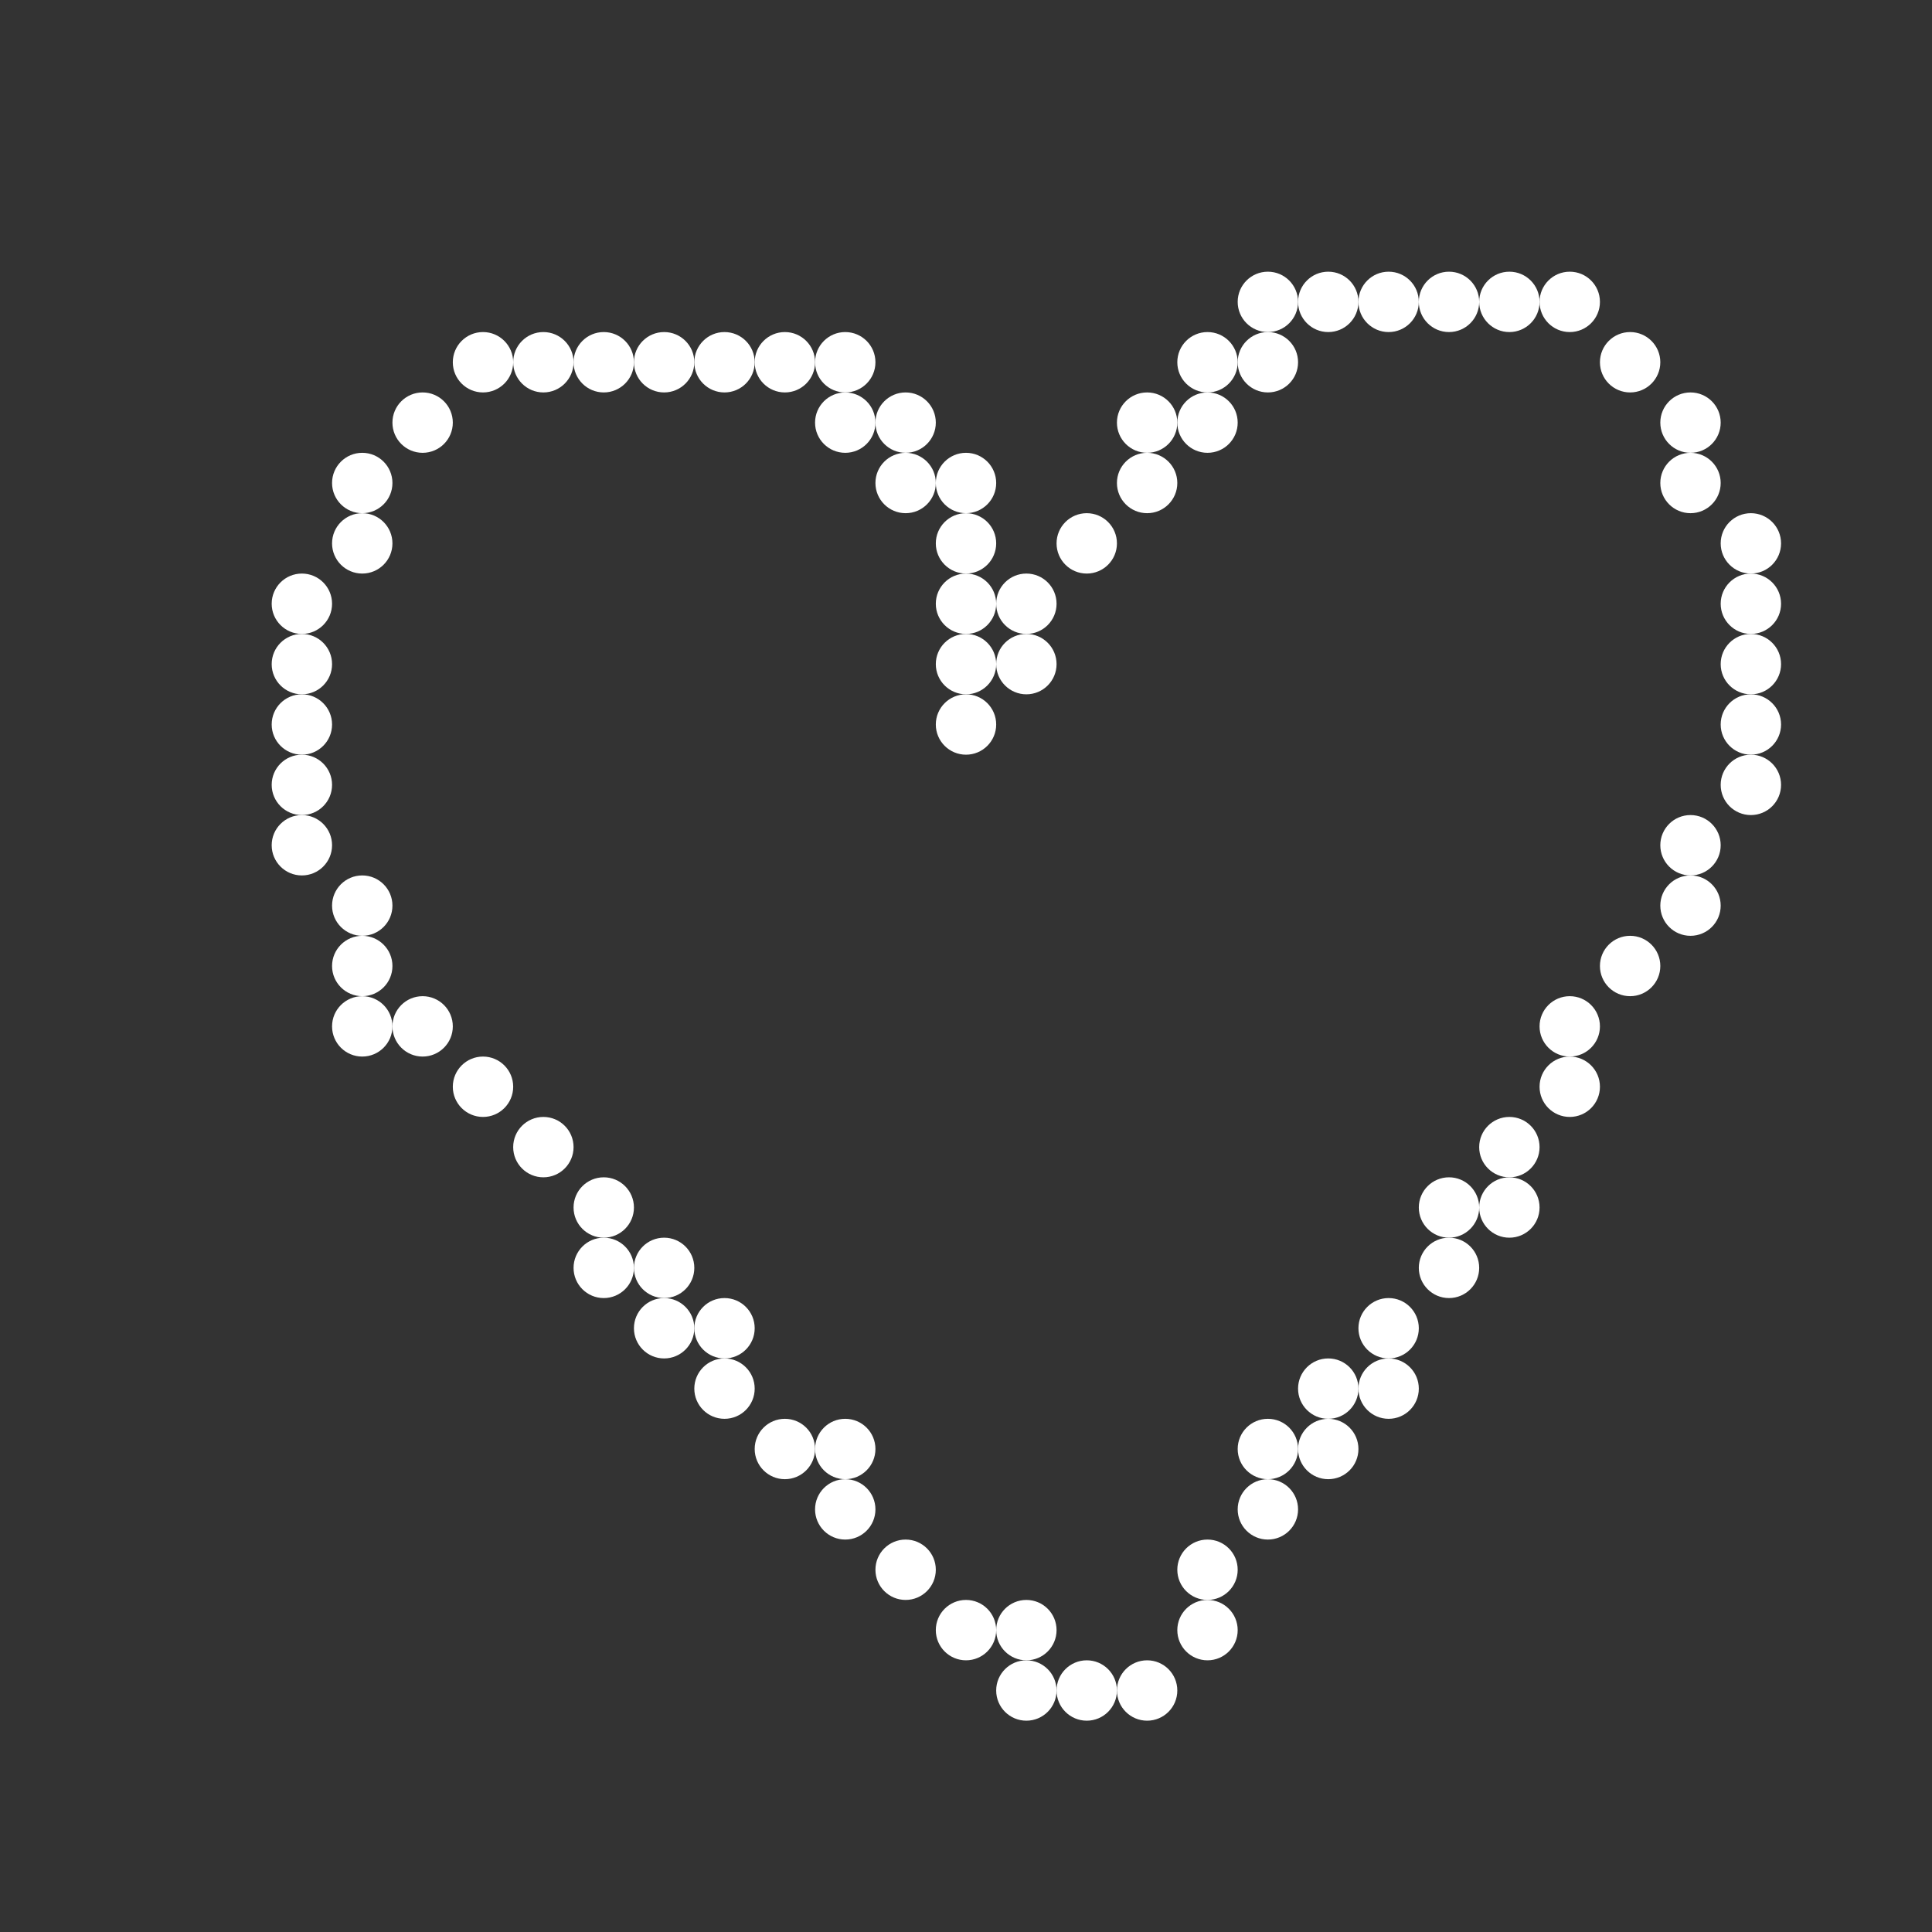 <svg width="256" height="256" viewBox="0 0 256 256" fill="none" xmlns="http://www.w3.org/2000/svg">
<rect x="0" y="0" width="256" height="256" fill="#333333" stroke="none"/>
<circle cx="40" cy="80" r="4" fill="white"/>
<circle cx="40" cy="88" r="4" fill="white"/>
<circle cx="40" cy="96" r="4" fill="white"/>
<circle cx="40" cy="104" r="4" fill="white"/>
<circle cx="40" cy="112" r="4" fill="white"/>
<circle cx="48" cy="64" r="4" fill="white"/>
<circle cx="48" cy="72" r="4" fill="white"/>
<circle cx="48" cy="120" r="4" fill="white"/>
<circle cx="48" cy="128" r="4" fill="white"/>
<circle cx="48" cy="136" r="4" fill="white"/>
<circle cx="56" cy="56" r="4" fill="white"/>
<circle cx="56" cy="136" r="4" fill="white"/>
<circle cx="64" cy="48" r="4" fill="white"/>
<circle cx="64" cy="144" r="4" fill="white"/>
<circle cx="72" cy="48" r="4" fill="white"/>
<circle cx="72" cy="152" r="4" fill="white"/>
<circle cx="80" cy="48" r="4" fill="white"/>
<circle cx="80" cy="160" r="4" fill="white"/>
<circle cx="80" cy="168" r="4" fill="white"/>
<circle cx="88" cy="48" r="4" fill="white"/>
<circle cx="88" cy="168" r="4" fill="white"/>
<circle cx="88" cy="176" r="4" fill="white"/>
<circle cx="96" cy="48" r="4" fill="white"/>
<circle cx="96" cy="176" r="4" fill="white"/>
<circle cx="96" cy="184" r="4" fill="white"/>
<circle cx="104" cy="48" r="4" fill="white"/>
<circle cx="104" cy="192" r="4" fill="white"/>
<circle cx="112" cy="48" r="4" fill="white"/>
<circle cx="112" cy="56" r="4" fill="white"/>
<circle cx="112" cy="192" r="4" fill="white"/>
<circle cx="112" cy="200" r="4" fill="white"/>
<circle cx="120" cy="56" r="4" fill="white"/>
<circle cx="120" cy="64" r="4" fill="white"/>
<circle cx="120" cy="208" r="4" fill="white"/>
<circle cx="128" cy="64" r="4" fill="white"/>
<circle cx="128" cy="72" r="4" fill="white"/>
<circle cx="128" cy="80" r="4" fill="white"/>
<circle cx="128" cy="88" r="4" fill="white"/>
<circle cx="128" cy="96" r="4" fill="white"/>
<circle cx="128" cy="216" r="4" fill="white"/>
<circle cx="136" cy="80" r="4" fill="white"/>
<circle cx="136" cy="88" r="4" fill="white"/>
<circle cx="136" cy="216" r="4" fill="white"/>
<circle cx="136" cy="224" r="4" fill="white"/>
<circle cx="144" cy="72" r="4" fill="white"/>
<circle cx="144" cy="224" r="4" fill="white"/>
<circle cx="152" cy="56" r="4" fill="white"/>
<circle cx="152" cy="64" r="4" fill="white"/>
<circle cx="152" cy="224" r="4" fill="white"/>
<circle cx="160" cy="48" r="4" fill="white"/>
<circle cx="160" cy="56" r="4" fill="white"/>
<circle cx="160" cy="208" r="4" fill="white"/>
<circle cx="160" cy="216" r="4" fill="white"/>
<circle cx="168" cy="40" r="4" fill="white"/>
<circle cx="168" cy="48" r="4" fill="white"/>
<circle cx="168" cy="192" r="4" fill="white"/>
<circle cx="168" cy="200" r="4" fill="white"/>
<circle cx="176" cy="40" r="4" fill="white"/>
<circle cx="176" cy="184" r="4" fill="white"/>
<circle cx="176" cy="192" r="4" fill="white"/>
<circle cx="184" cy="40" r="4" fill="white"/>
<circle cx="184" cy="176" r="4" fill="white"/>
<circle cx="184" cy="184" r="4" fill="white"/>
<circle cx="192" cy="40" r="4" fill="white"/>
<circle cx="192" cy="160" r="4" fill="white"/>
<circle cx="192" cy="168" r="4" fill="white"/>
<circle cx="200" cy="40" r="4" fill="white"/>
<circle cx="200" cy="152" r="4" fill="white"/>
<circle cx="200" cy="160" r="4" fill="white"/>
<circle cx="208" cy="40" r="4" fill="white"/>
<circle cx="208" cy="136" r="4" fill="white"/>
<circle cx="208" cy="144" r="4" fill="white"/>
<circle cx="216" cy="48" r="4" fill="white"/>
<circle cx="216" cy="128" r="4" fill="white"/>
<circle cx="224" cy="56" r="4" fill="white"/>
<circle cx="224" cy="64" r="4" fill="white"/>
<circle cx="224" cy="112" r="4" fill="white"/>
<circle cx="224" cy="120" r="4" fill="white"/>
<circle cx="232" cy="72" r="4" fill="white"/>
<circle cx="232" cy="80" r="4" fill="white"/>
<circle cx="232" cy="88" r="4" fill="white"/>
<circle cx="232" cy="96" r="4" fill="white"/>
<circle cx="232" cy="104" r="4" fill="white"/>
</svg>